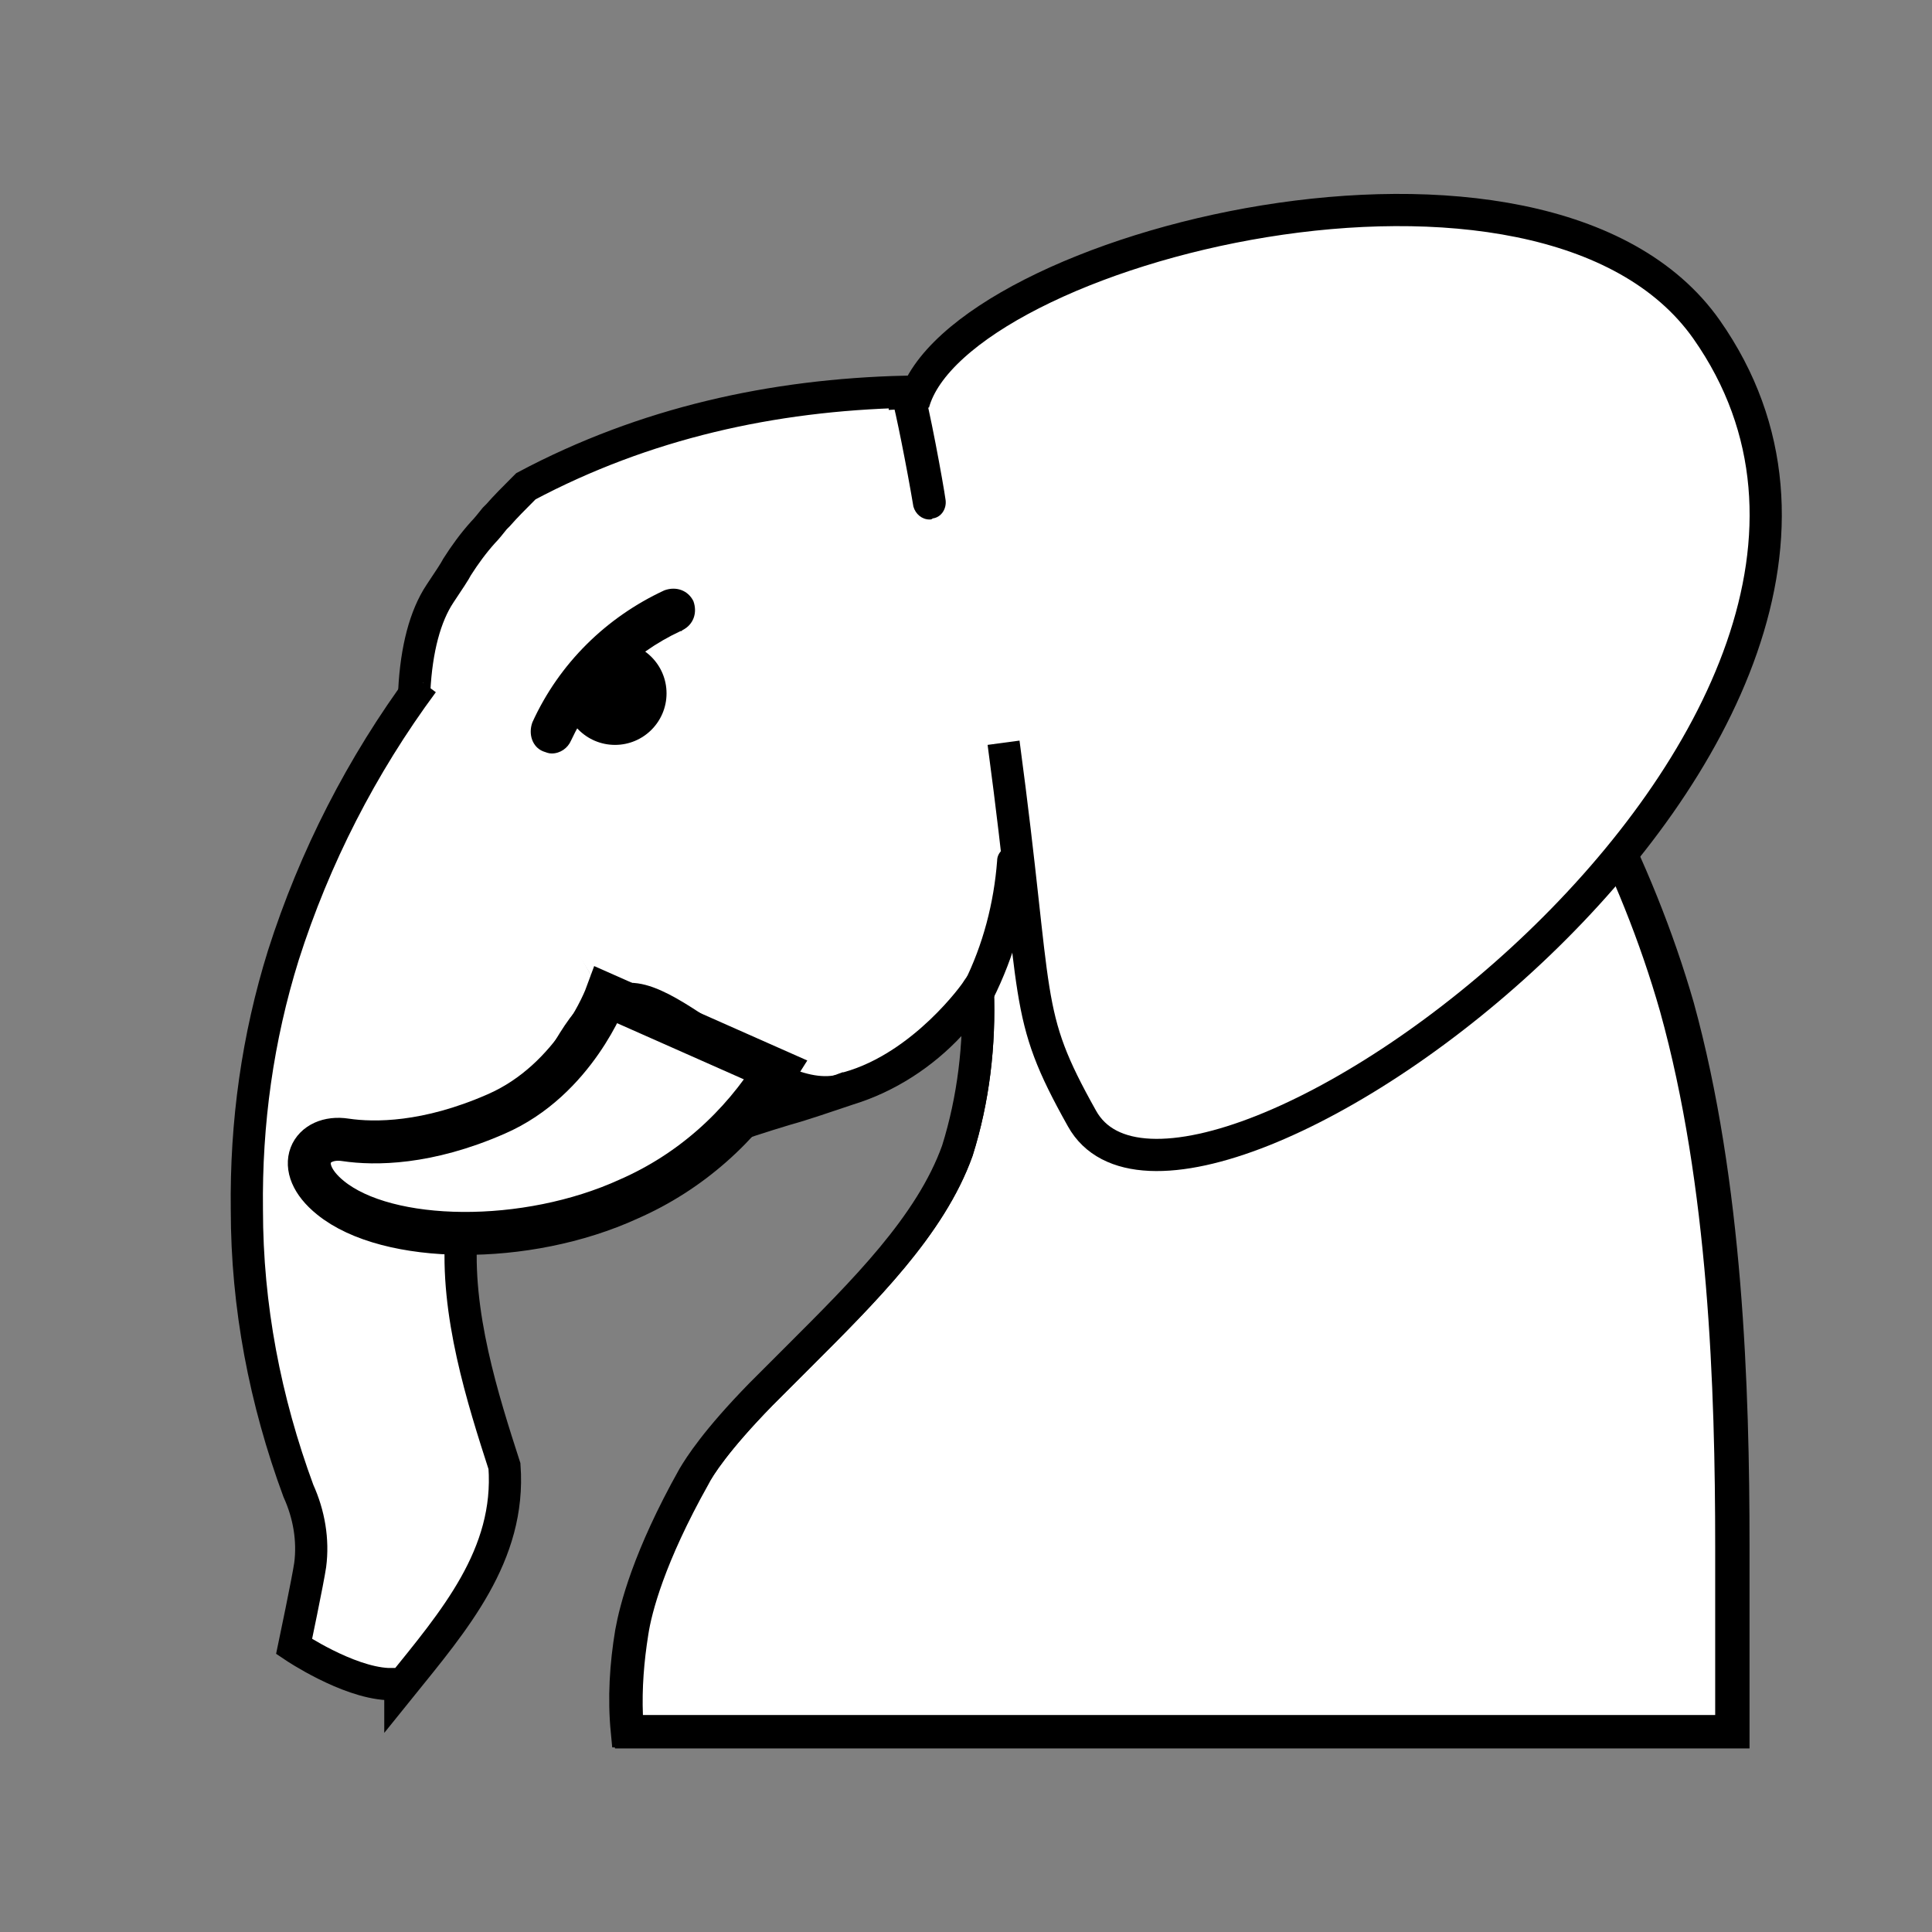 <?xml version="1.0" encoding="utf-8"?>
<!-- Generator: Adobe Illustrator 25.0.0, SVG Export Plug-In . SVG Version: 6.00 Build 0)  -->
<svg version="1.1" id="Layer_1" xmlns="http://www.w3.org/2000/svg" xmlns:xlink="http://www.w3.org/1999/xlink" x="0px" y="0px"
	 viewBox="0 0 180 180" style="enable-background:new 0 0 180 180;" xml:space="preserve">
<rect x="0" y="0" width="180" height="180" fill="#808080" stroke="none"/>
<style type="text/css">
	.st0{fill:none;}
	.st1{fill:#FFFFFF;stroke:#000000;stroke-width:3;stroke-miterlimit:10;}
	.st2{fill:#F8F8F8;stroke:#000000;stroke-width:3;stroke-miterlimit:10;}
	.st3{fill:#FFFFFF;stroke:#000000;stroke-width:4;stroke-miterlimit:10;}
</style>
<path class="st0" d="M0,0v180h11.2c0,0,0,0,0,0c0.2-1.8,0.5-3.5,0.7-5.3c0.6-2.6,1.8-4.9,3.6-6.8c1.4-2.2,3.3-3.9,5.6-5.2
	c0.8-0.5,1.7-1,2.5-1.3c0.2-0.1,0.3-0.2,0.5-0.4c1.6-0.9,3.2-1.6,4.9-2c2.3-0.9,4.7-1.3,7.2-1.4c1.8,0.2,3.5,0.5,5.3,0.7
	c2.6,0.6,4.9,1.8,6.8,3.6c2.2,1.4,3.9,3.3,5.2,5.6c1.5,2.3,2.3,4.8,2.4,7.4c0.4,1.7,0.5,3.3,0.3,5H180V0H0z"/>
<path class="st1" d="M56.9,93.8c4-4.1,14.5,10.4,22.1,7.6c7.1-1.9,12.1-9.1,12.1-9.1c0.2,5-0.4,10.1-1.9,14.9
	c-2.5,7-8.8,13.2-14.8,19.2c-1.2,1.2-2.3,2.3-3.5,3.5c-4.2,4.3-5.7,6.7-6.3,7.7c-4.2,7.5-5.4,12.3-5.8,14.5c-0.5,3-0.7,6.1-0.4,9.2
	h102.9v-17.2c0-14.7-0.6-33.8-5.2-50.3c-3.7-13-10.6-26.3-18.4-35.5c-10.9-13-29.4-20.9-43.4-21.7c-3.3-0.2-6.7-0.2-10,0
	c0,0,0-0.1,0-0.1C72,36.8,60.1,39.4,49,45.3l-0.3,0.3c-0.8,0.8-1.6,1.6-2.3,2.4l-0.3,0.3c-0.4,0.5-0.8,1-1.1,1.3
	c-0.9,1-1.7,2.1-2.4,3.2c-0.2,0.4-0.8,1.3-1.6,2.5c-1.4,2.1-2.2,5.2-2.4,9"/>
<path class="st1" d="M61.8,108.9l-0.3,0.3C61.6,109.1,61.6,109,61.8,108.9"/>
<path d="M163,144.1c0-14.8-0.6-34-5.2-50.7c-3.8-13.2-10.8-26.7-18.7-36c-12-14.3-31.5-21.5-44.5-22.2c-3-0.2-6-0.2-9-0.1
	c-0.1-0.2-0.2-0.4-0.2-0.6c-0.8,0.6-1.7,1.2-2.6,1.8c0,0.1,0.1,0.2,0.1,0.3l0.6,1.7l1.1-0.1c3.3-0.2,6.5-0.2,9.8,0
	c12.3,0.6,30.9,7.5,42.3,21.1c7.6,9,14.4,22.1,18.1,34.9c4.5,16.3,5.1,35.2,5.1,49.9v15.7H60h-0.1c-0.1-2.5,0.1-5,0.5-7.5
	c0.3-2,1.5-6.7,5.6-14c0.4-0.8,1.8-3.1,6-7.4c1.1-1.1,2.3-2.3,3.5-3.5c6.1-6.1,12.5-12.4,15.1-19.7c1.6-5,2.2-10.3,2-15.6L92.2,88
	l-2.4,3.4c0,0.1-4.7,6.7-11.2,8.5h-0.1c-2.1,0.8-4,1.3-5.8,1.9c-4.8,1.5-8.9,2.7-12,6l1.5,2.9c0.2-0.2,0.4-0.5,0.6-0.7
	c2.6-2.7,6.2-3.8,10.8-5.2c1.8-0.5,3.8-1.2,5.9-1.9c3.9-1.2,7.4-3.5,10.1-6.4c-0.1,3.5-0.7,7-1.8,10.3c-2.4,6.6-8.5,12.7-14.4,18.6
	c-1.2,1.2-2.3,2.3-3.5,3.5c-4.1,4.2-5.8,6.7-6.5,8c-4.3,7.8-5.6,12.8-5.9,15c-0.6,3.2-0.7,6.5-0.4,9.7l0.2,1.3H163L163,144.1z"/>
<path d="M91.1,93.8c-0.8,0-1.5-0.7-1.5-1.5c0-0.3,0.1-0.5,0.2-0.7c1.8-3.6,2.8-7.5,3.1-11.4c0-0.8,0.7-1.4,1.6-1.4c0,0,0,0,0.1,0
	c0.8,0.1,1.4,0.8,1.4,1.6c0,0,0,0,0,0c-0.3,4.4-1.5,8.7-3.5,12.7C92.1,93.5,91.6,93.8,91.1,93.8z"/>
<circle cx="57.3" cy="64.6" r="4.8"/>
<path d="M50.6,70c0.3,0.1,0.5,0.2,0.8,0.2c0.8,0,1.5-0.5,1.8-1.2c2.1-4.5,5.7-8.1,10.2-10.2c0.1,0,0.1,0,0.2-0.1
	c1-0.5,1.4-1.6,1-2.7c-0.5-1-1.6-1.4-2.7-1c-5.4,2.5-9.8,6.8-12.3,12.3C49.2,68.4,49.6,69.6,50.6,70z"/>
<path class="st1" d="M93.5,69.2c3.3,24.6,1.7,25,7.3,35c9.7,17.5,84.3-36.3,58.2-73.5c-15.2-21.6-70-7.6-73.9,6.9"/>
<path class="st2" d="M38.6,116L38.6,116"/>
<path class="st1" d="M39.4,63.6c-5.7,7.7-10.1,16.3-13,25.4c-2.4,7.7-3.5,15.6-3.4,23.7c0,9,1.7,17.8,4.8,26.2
	c1,2.2,1.4,4.6,1.1,6.9c-0.2,1.4-1.5,7.6-1.5,7.6s4.9,3.3,8.7,3.5h1.2v0.3c5-6.2,10.3-12.3,9.7-20.6c-2-6.2-4.6-14.3-4-21.8
	c0.1-0.7,0.1-1.4,0.2-2.1c4.1-0.2,9.4-18.1,13.5-19"/>
<path class="st3" d="M72.3,99.7l-15.8-7c0,0-2.9,7.9-10.3,11.1c-6.4,2.8-11.3,2.8-14,2.4c-3.2-0.5-5,2.5-1.4,5.4
	c5.3,4.3,18.2,4.5,27.8,0.1C64.3,109.2,69,105,72.3,99.7z"/>
<path d="M86.6,48.4c-0.7,0-1.3-0.5-1.5-1.2c-0.6-3.6-1.7-9.1-2-10c-0.3-0.8,0.1-1.7,0.9-2c0.8-0.3,1.7,0.1,2,0.9
	c0.5,1.4,1.9,9,2.1,10.5c0.1,0.8-0.4,1.6-1.2,1.7c0,0,0,0,0,0C86.8,48.4,86.7,48.4,86.6,48.4z"/>
</svg>
